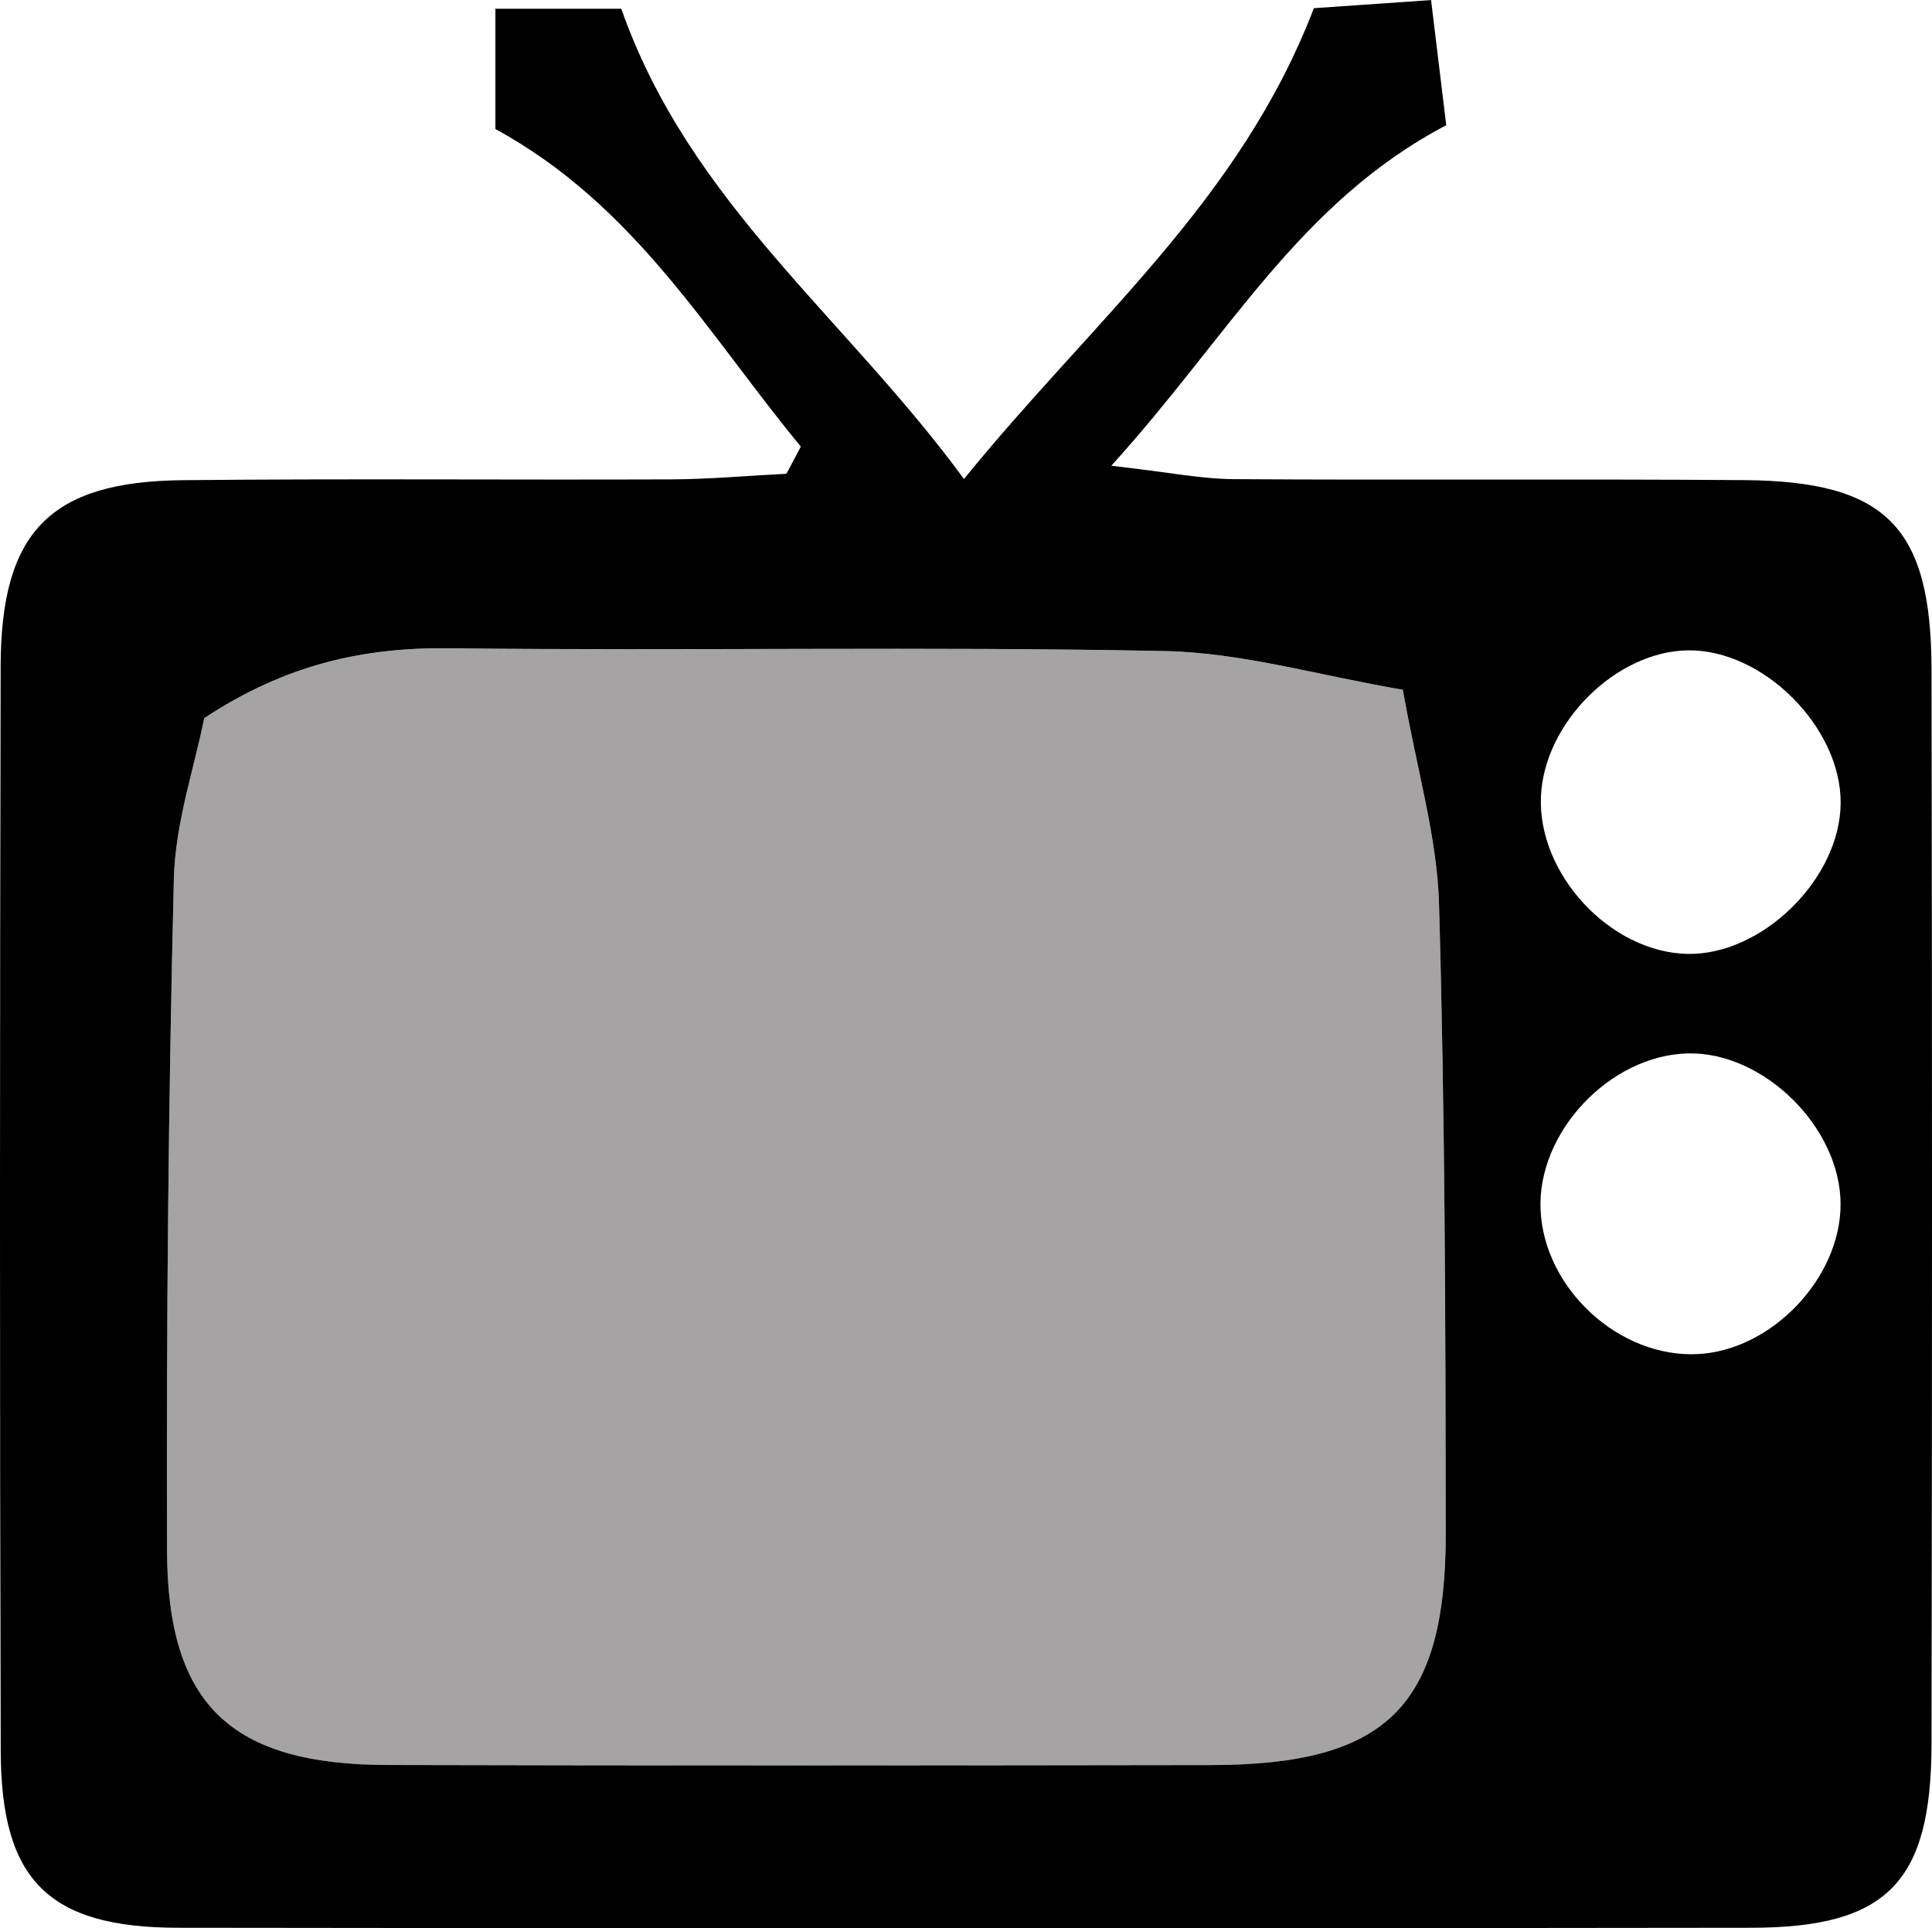 <?xml version="1.0" encoding="UTF-8"?>
<svg id="Layer_1" data-name="Layer 1" xmlns="http://www.w3.org/2000/svg" viewBox="0 0 240.7 240.26">
  <defs>
    <style>
      .cls-1 {
        fill: #231f20;
        opacity: .41;
      }

      .cls-1, .cls-2 {
        stroke-width: 0px;
      }
    </style>
  </defs>
  <path class="cls-2" d="m99.77,55.64c-11.52-13.94-20.61-30.07-38.05-39.56V1.09h15.68c8.52,24.2,27.79,38.27,42.7,58.59,16.08-19.82,34.38-34.62,43.59-58.66,3.78-.26,8.4-.58,14.6-1.01.74,6.11,1.34,11.03,1.89,15.59-18.39,9.68-27.09,26.31-41.73,42.43,7.21.82,11.25,1.65,15.29,1.67,21.18.14,42.35-.04,63.53.12,17.71.13,23.34,5.82,23.37,23.6.08,44.62.08,89.25,0,133.87-.03,17.23-5.51,22.88-22.45,22.9-65.33.09-130.66.09-196,0-16.14-.02-22.05-5.91-22.1-21.99-.13-45.07-.11-90.15-.01-135.22.04-16.72,6.17-22.98,22.66-23.15,20.27-.21,40.55-.02,60.83-.1,4.81-.02,9.61-.46,14.41-.7.6-1.13,1.19-2.25,1.79-3.38Zm75,30.3c-10.54-1.8-20.05-4.62-29.61-4.82-29.69-.61-59.4,0-89.09-.35-10.7-.13-20.39,1.96-30.63,8.71-1.2,6.09-3.61,13.03-3.78,20.03-.69,27.9-.94,55.81-.85,83.72.07,19.21,7.97,26.63,27.46,26.68,34.2.09,68.4.06,102.6.01,21.86-.03,29.28-7.25,29.25-29.01-.03-26.11-.09-52.23-.84-78.32-.24-8.31-2.73-16.55-4.51-26.66Zm35.49,45.31c-9.71.25-18.73,9.81-18.33,19.44.41,9.89,9.83,18.54,19.63,18.02,9.19-.49,17.73-9.46,17.75-18.64.02-9.57-9.59-19.06-19.05-18.82Zm19.06-31.23c.03-9.44-9.68-19.12-19.03-18.99-8.97.13-17.91,9.01-18.31,18.19-.42,9.68,8.59,19.4,18.21,19.63,9.34.22,19.11-9.39,19.13-18.84Z"/>
  <path class="cls-1" d="m174.77,85.94c1.78,10.11,4.27,18.36,4.51,26.66.75,26.09.8,52.21.84,78.32.03,21.76-7.39,28.98-29.25,29.01-34.2.05-68.4.08-102.6-.01-19.49-.05-27.4-7.47-27.46-26.68-.1-27.91.16-55.82.85-83.72.17-7,2.58-13.94,3.78-20.03,10.24-6.75,19.93-8.84,30.63-8.71,29.7.35,59.41-.27,89.09.35,9.56.2,19.07,3.02,29.61,4.82Z"/>
</svg>